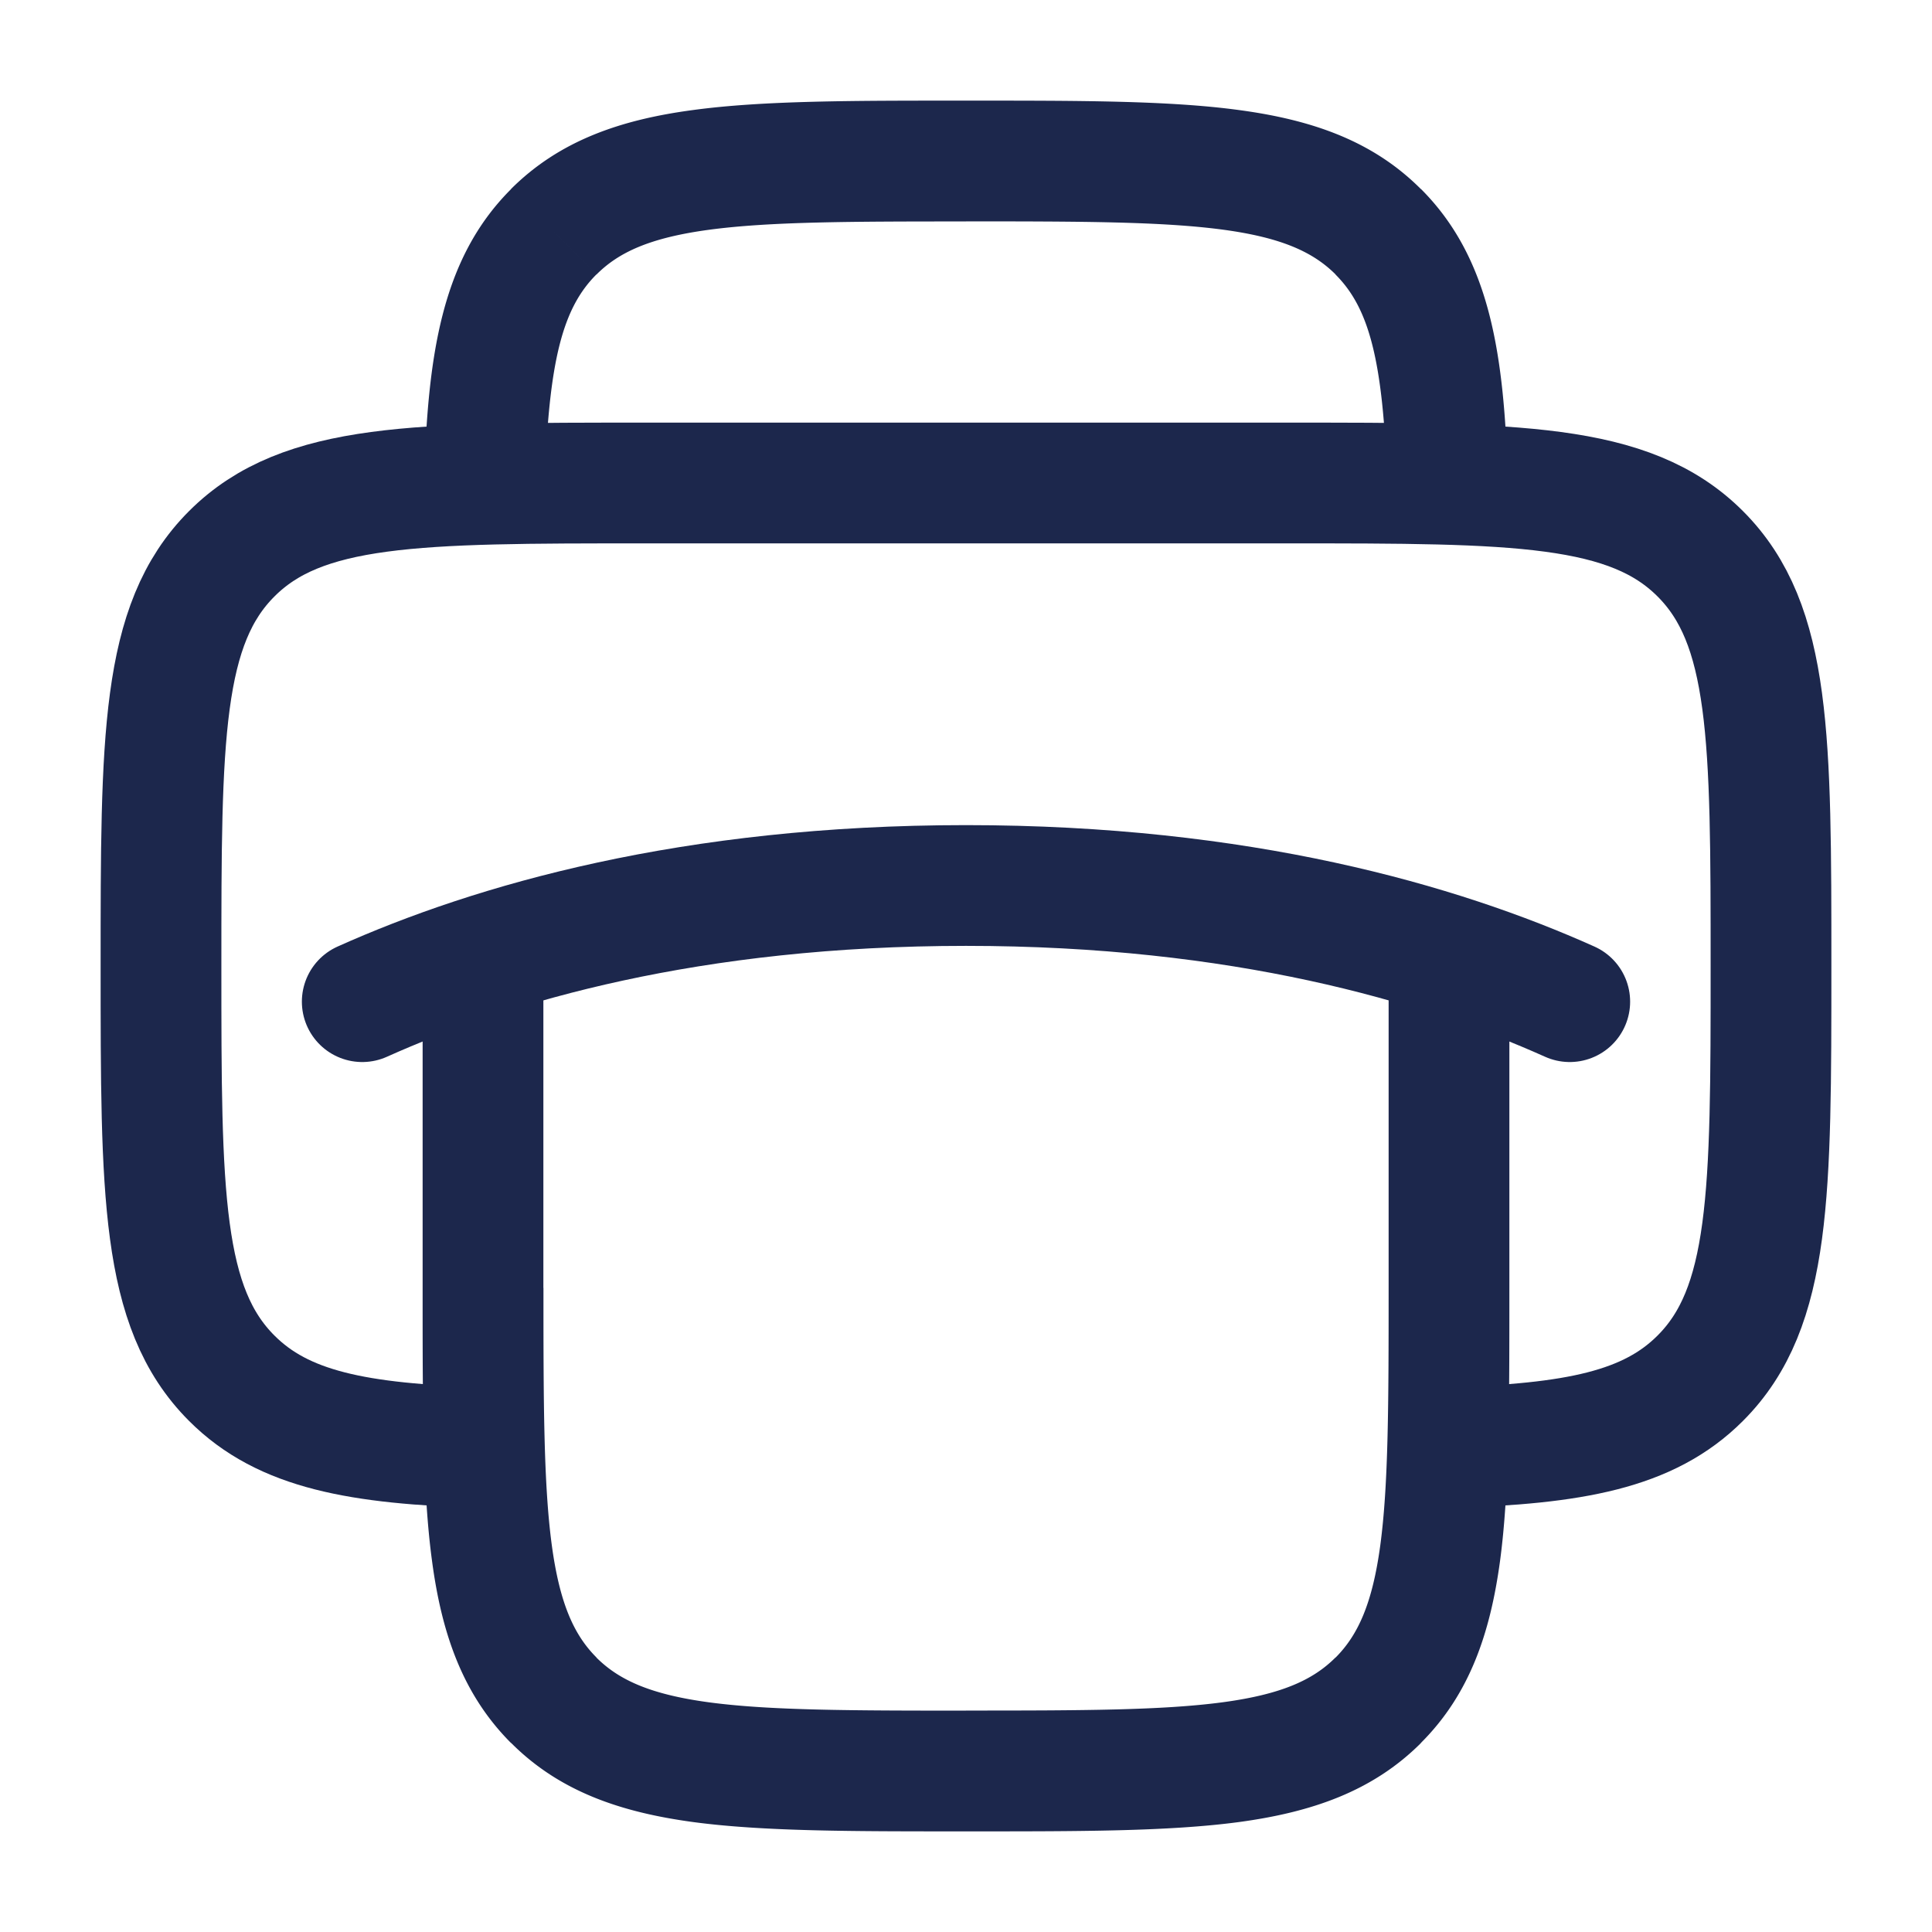 <svg xmlns="http://www.w3.org/2000/svg" width="24" height="24" fill="none">
  <path stroke="#1C274C" stroke-width="1.5" d="M6 17.983c-1.553-.047-2.48-.22-3.121-.862C2 16.243 2 14.828 2 12c0-2.828 0-4.243.879-5.121C3.757 6 5.172 6 8 6h8c2.828 0 4.243 0 5.121.879C22 7.757 22 9.172 22 12c0 2.828 0 4.243-.879 5.121-.641.642-1.567.815-3.121.862"/>
  <path fill="#1C274C" d="m17.121 2.879-.53.53.53-.53Zm-10.242 0 .53.53-.53-.53Zm0 18.242.53-.53-.53.53ZM18.75 12a.75.75 0 0 0-1.5 0h1.5Zm-12 0a.75.75 0 0 0-1.5 0h1.5Zm10.5 4c0 1.435-.002 2.436-.103 3.192-.099.734-.28 1.122-.556 1.399l1.06 1.06c.603-.601.861-1.36.983-2.26.118-.878.116-1.998.116-3.391h-1.5ZM12 22.75c1.393 0 2.513.002 3.392-.116.9-.122 1.658-.38 2.26-.982L16.59 20.59c-.277.277-.665.457-1.4.556-.755.101-1.756.103-3.191.103v1.5Zm0-20c1.435 0 2.437.002 3.192.103.734.099 1.122.28 1.399.556l1.06-1.06c-.601-.603-1.36-.861-2.26-.982-.878-.119-1.998-.117-3.391-.117v1.5Zm0-1.5c-1.393 0-2.513-.002-3.392.117-.9.12-1.658.38-2.26.981L7.41 3.41c.277-.277.665-.457 1.4-.556.754-.101 1.756-.103 3.191-.103v-1.5ZM5.25 16c0 1.393-.002 2.513.117 3.392.12.9.38 1.658.981 2.26L7.41 20.59c-.277-.277-.457-.665-.556-1.4-.101-.755-.103-1.756-.103-3.191h-1.5ZM12 21.25c-1.435 0-2.437-.002-3.192-.103-.734-.099-1.122-.28-1.399-.556l-1.06 1.06c.601.603 1.36.861 2.26.983.878.118 1.998.116 3.391.116v-1.5Zm6.732-15.273c-.046-1.542-.208-2.757-1.08-3.629L16.59 3.41c.41.41.595 1.049.642 2.614l1.5-.046Zm-11.965.046c.047-1.565.231-2.203.642-2.614l-1.06-1.06c-.873.871-1.035 2.086-1.081 3.628l1.499.046ZM18.75 16v-4h-1.5v4h1.5Zm-12 0v-4h-1.5v4h1.5Z"/>
  <path stroke="#1C274C" stroke-linecap="round" stroke-width="1.5" d="M19.5 12.443C17.873 11.713 15.412 11 12 11c-3.411 0-5.873.713-7.5 1.443"/>
</svg>
